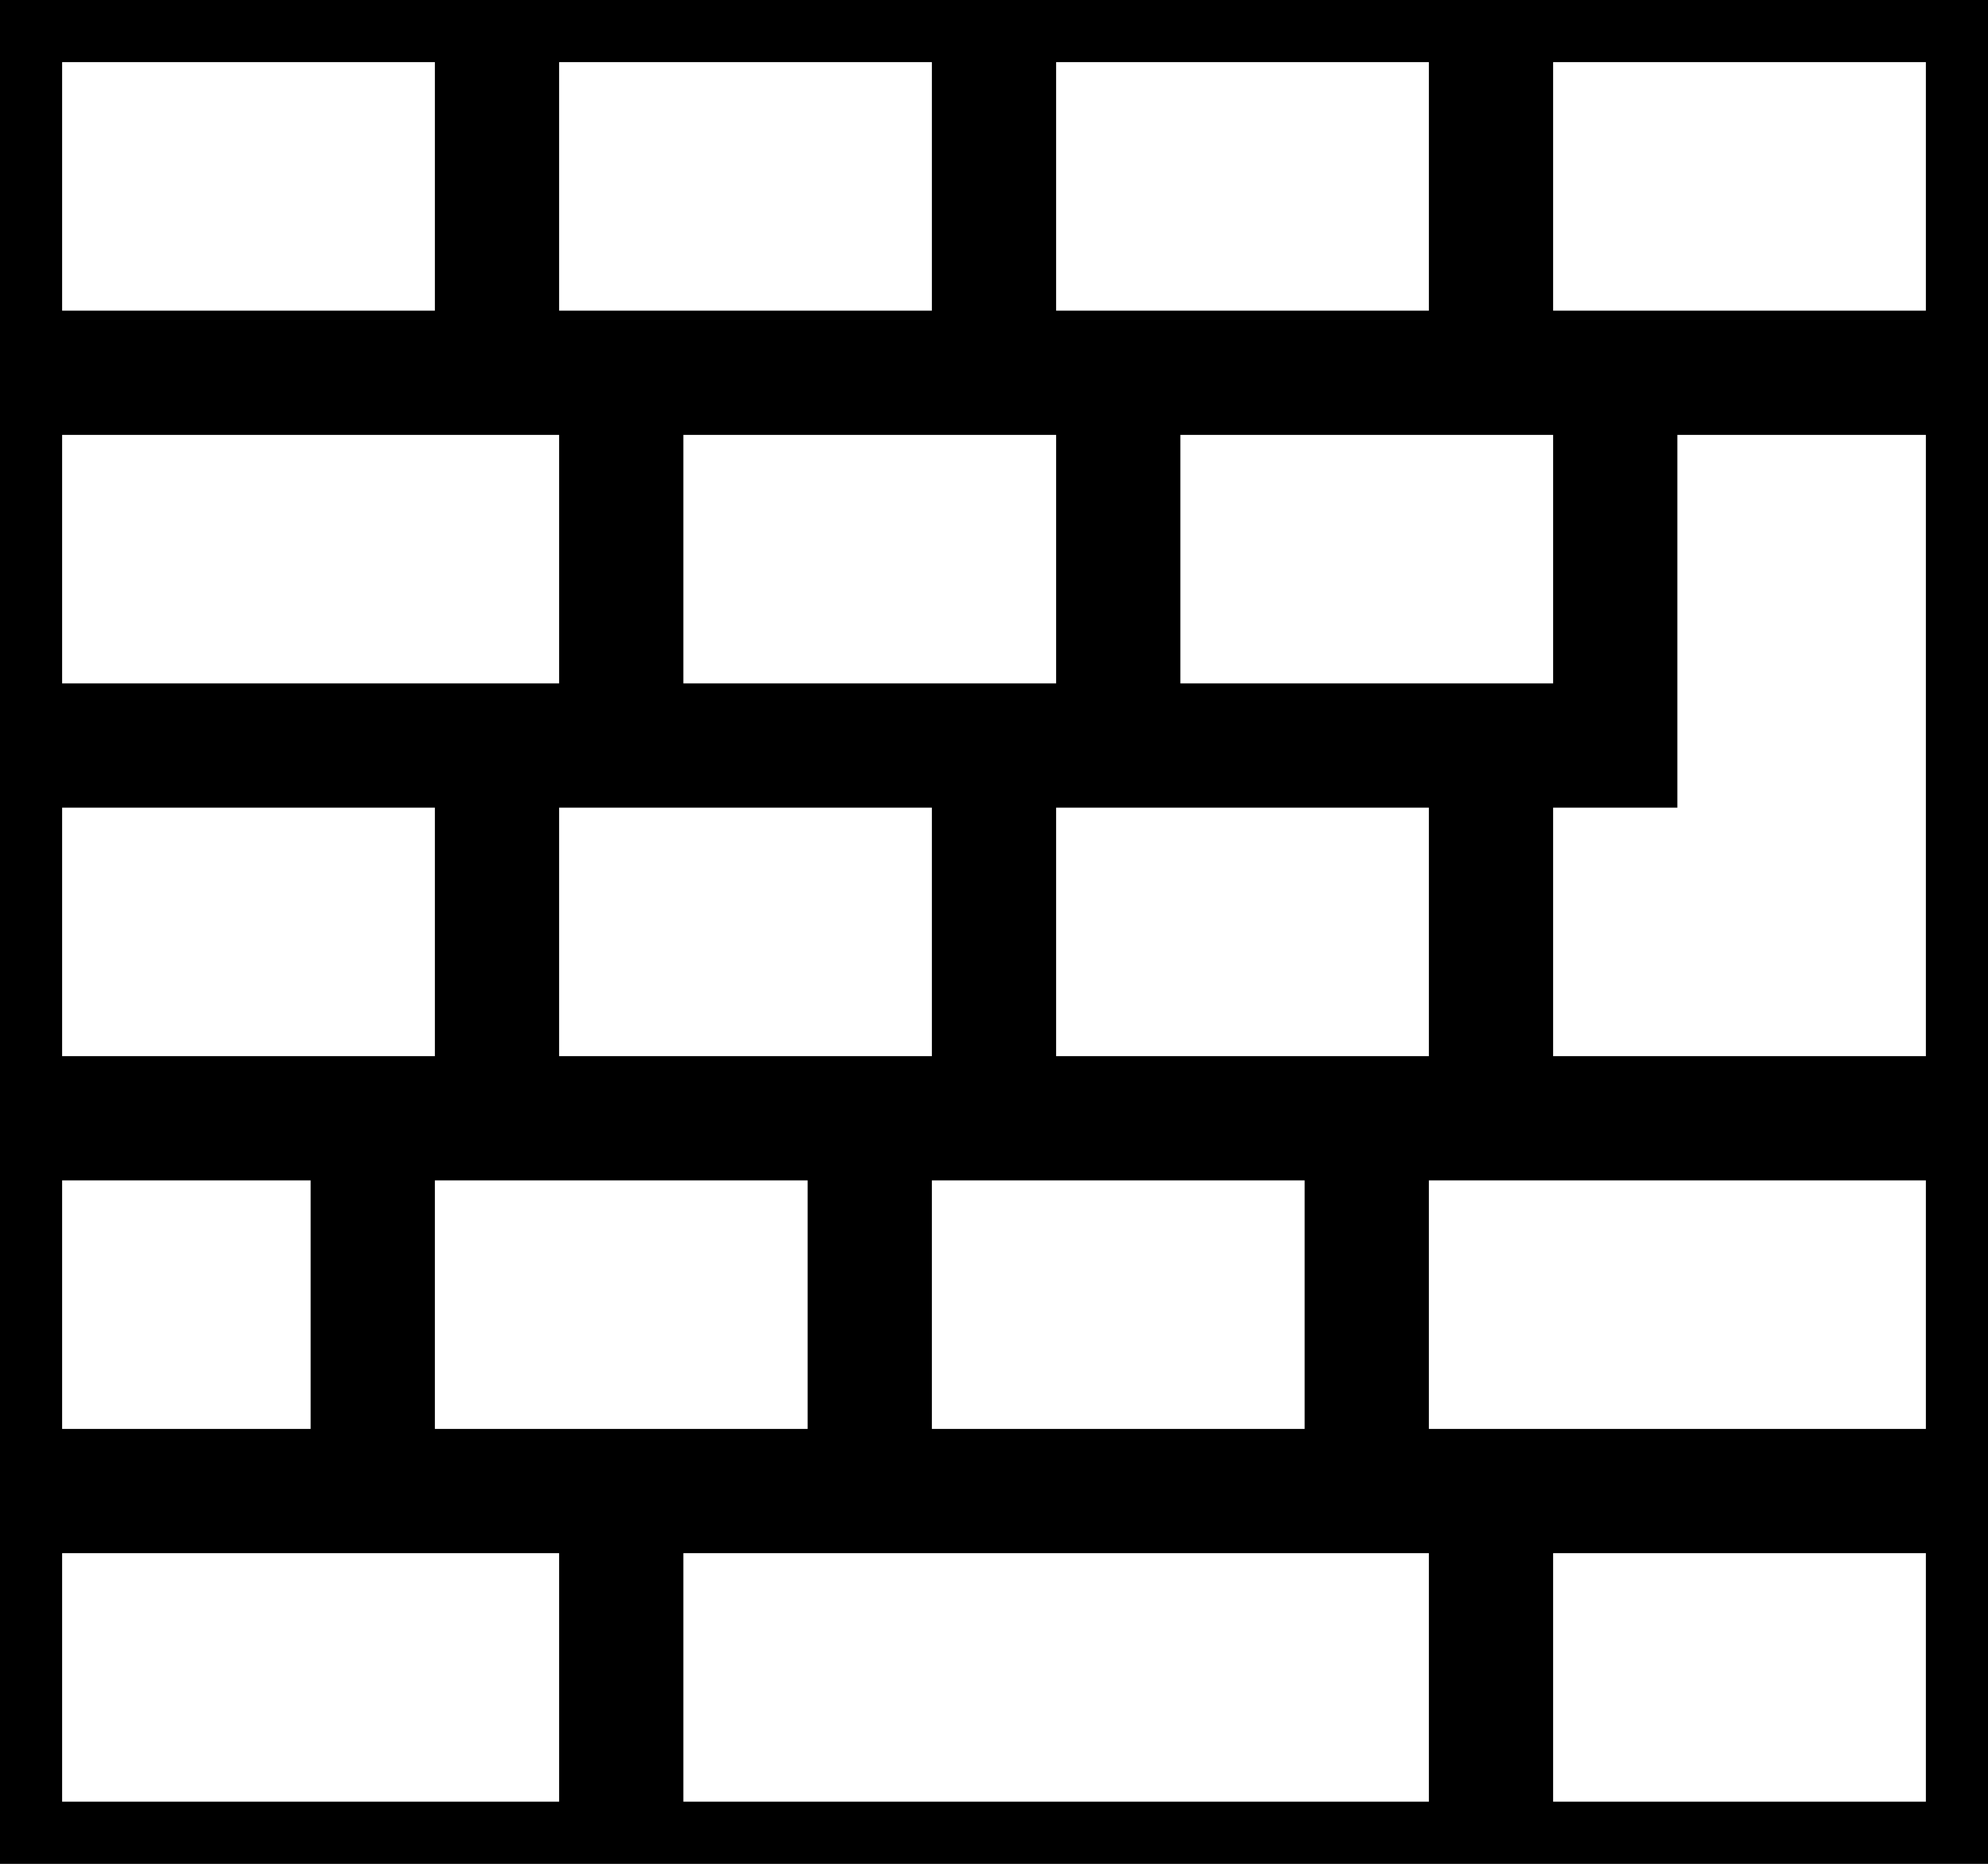 <?xml version="1.0" standalone="no"?>
<!DOCTYPE svg PUBLIC "-//W3C//DTD SVG 1.1//EN" "http://www.w3.org/Graphics/SVG/1.1/DTD/svg11.dtd">
<svg version="1.1" width="32" height="30" viewBox="0 0 32 30" xmlns="http://www.w3.org/2000/svg" xmlns:xlink="http://www.w3.org/1999/xlink">
	<rect x="0" y="0" width="32" height="30" fill="#808080" stroke="none"/>
	<style type="text/css">
		.key {
			fill:white;
		}
		.background {
			fill:black;
		}
	</style>
	<defs>
		<rect id="smallkey" width="2" height="2" class="key"/>
		<rect id="key" width="3" height="2" class="key"/>
		<rect id="largeKey" width="4" height="2" class="key"/>
		<rect id="largestKey" width="6" height="2" class="key"/>
		<path id="returnKey" class="key" d="M1 0 L3 0 L3 5 L0 5 L0 3 L1 3 Z"/>
		<g id="keyboard" transform="scale(2) translate(0.5,0.5)">
			<rect x="-0.5" y="-0.5" width="16" height="15" class="background"/>
			<use xlink:href="#key" x="0" y="0"/><use xlink:href="#key" x="4" y="0"/><use xlink:href="#key" x="8" y="0"/><use xlink:href="#key" x="12" y="0"/>
			<use xlink:href="#largeKey" x="0" y="3"/><use xlink:href="#key" x="5" y="3"/><use xlink:href="#key" x="9" y="3"/><use xlink:href="#returnKey" x="12" y="3"/>
			<use xlink:href="#key" x="0" y="6"/><use xlink:href="#key" x="4" y="6"/><use xlink:href="#key" x="8" y="6"/>
			<use xlink:href="#smallkey" x="0" y="9"/><use xlink:href="#key" x="3" y="9"/><use xlink:href="#key" x="7" y="9"/><use xlink:href="#largeKey" x="11" y="9"/>
			<use xlink:href="#largeKey" x="0" y="12"/><use xlink:href="#largestKey" x="5" y="12"/><use xlink:href="#key" x="12" y="12"/>
		</g>
	</defs>
	<use xlink:href="#keyboard"/>
</svg>
